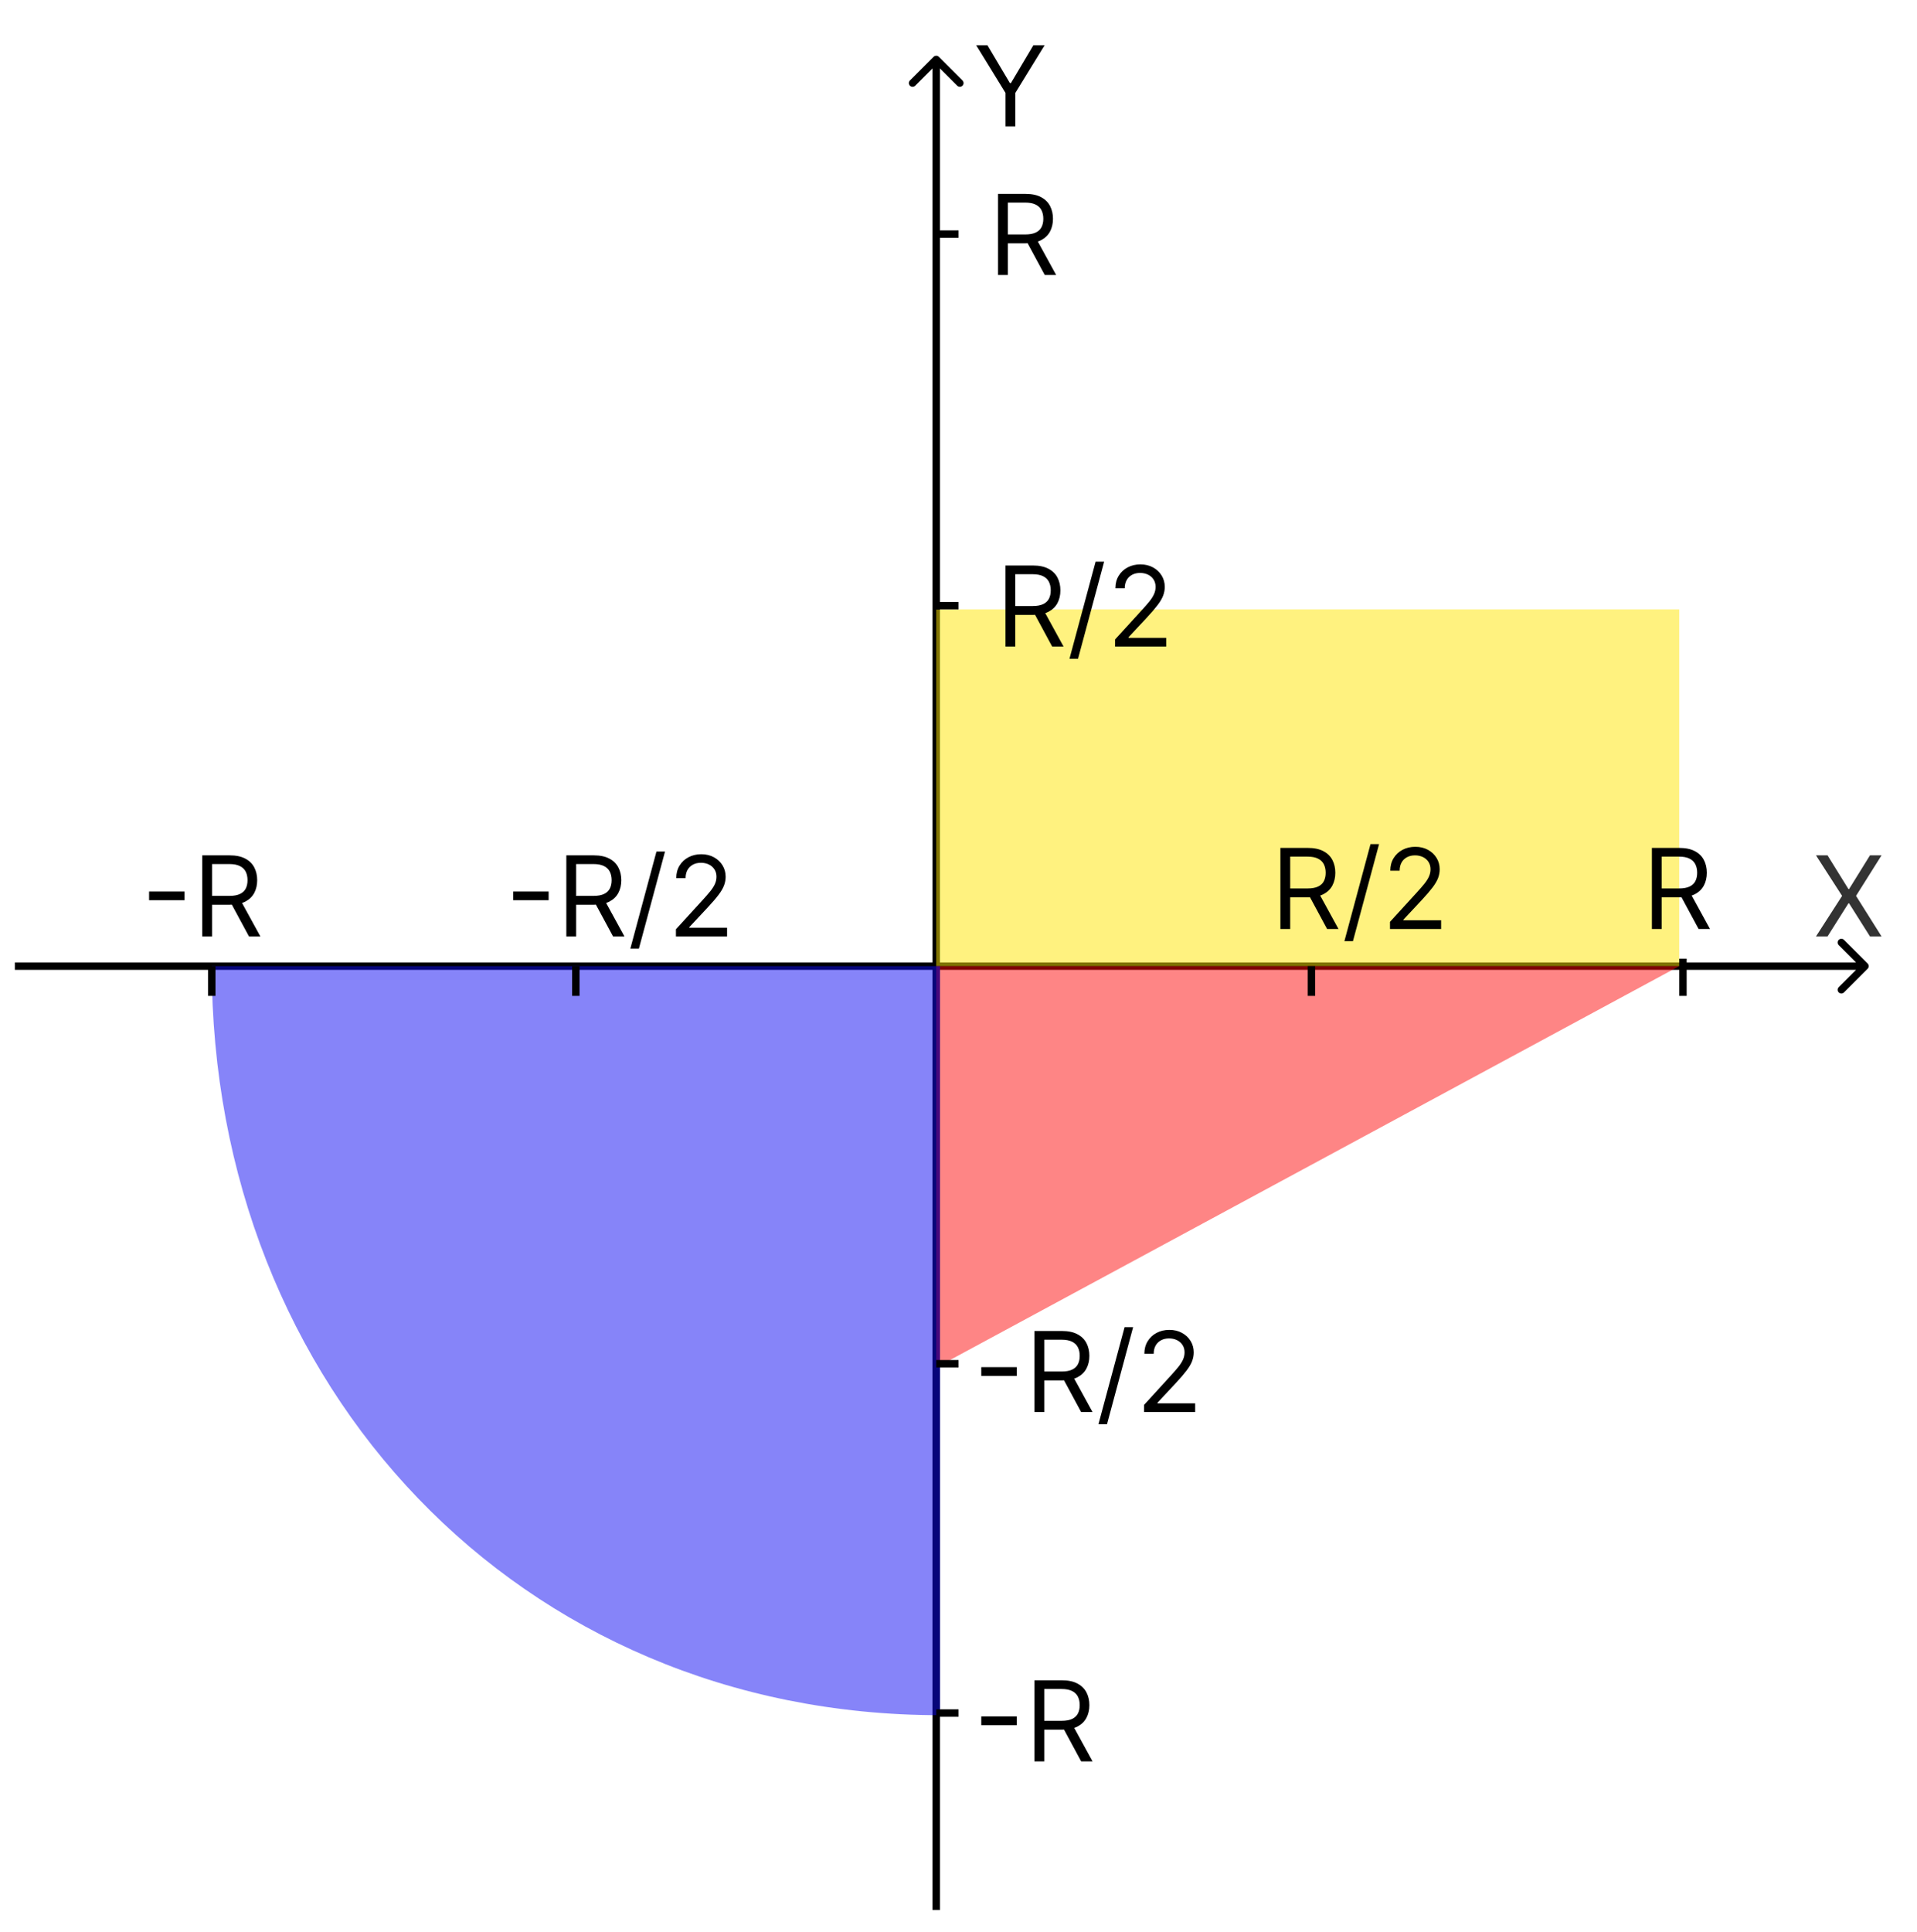 <svg width="258" height="260" viewBox="0 0 258 260" fill="none" xmlns="http://www.w3.org/2000/svg">
<path d="M251.354 130.354C251.549 130.158 251.549 129.842 251.354 129.646L248.172 126.464C247.976 126.269 247.66 126.269 247.464 126.464C247.269 126.66 247.269 126.976 247.464 127.172L250.293 130L247.464 132.828C247.269 133.024 247.269 133.34 247.464 133.536C247.66 133.731 247.976 133.731 248.172 133.536L251.354 130.354ZM2 130.5H251V129.5H2V130.5Z" fill="black"/>
<path d="M126.354 7.646C126.158 7.451 125.842 7.451 125.646 7.646L122.464 10.828C122.269 11.024 122.269 11.34 122.464 11.536C122.66 11.731 122.976 11.731 123.172 11.536L126 8.707L128.828 11.536C129.024 11.731 129.34 11.731 129.536 11.536C129.731 11.34 129.731 11.024 129.536 10.828L126.354 7.646ZM126.5 257L126.5 8L125.5 8L125.5 257L126.5 257Z" fill="black"/>
<rect x="126" y="82" width="100" height="48" fill="#FFE600" fill-opacity="0.5"/>
<path d="M126 130H226L126 184V130Z" fill="#FE0C0C" fill-opacity="0.5"/>
<path d="M126.514 130C126.514 130 126.514 130 126.514 230.788C69.905 230.788 28.5 186.609 28.5 130C74.486 130 69.905 130 126.514 130C33.5 130 183.123 130 126.514 130Z" fill="#0F0AF5" fill-opacity="0.5"/>
<line x1="77.5" y1="130" x2="77.5" y2="134" stroke="black"/>
<line x1="28.5" y1="130" x2="28.5" y2="134" stroke="black"/>
<line x1="176.5" y1="130" x2="176.5" y2="134" stroke="black"/>
<line x1="226.5" y1="129" x2="226.5" y2="134" stroke="black"/>
<line x1="126" y1="81.5" x2="129" y2="81.5" stroke="black"/>
<line x1="126" y1="31.5" x2="129" y2="31.5" stroke="black"/>
<line x1="126" y1="183.5" x2="129" y2="183.5" stroke="black"/>
<line x1="126" y1="230.5" x2="129" y2="230.5" stroke="black"/>
<path d="M135.321 87V76.091H139.007C139.859 76.091 140.559 76.237 141.106 76.528C141.653 76.815 142.058 77.211 142.32 77.716C142.583 78.22 142.714 78.793 142.714 79.436C142.714 80.079 142.583 80.649 142.32 81.146C142.058 81.643 141.654 82.034 141.111 82.318C140.568 82.598 139.874 82.739 139.028 82.739H136.045V81.546H138.986C139.568 81.546 140.037 81.46 140.392 81.29C140.751 81.119 141.01 80.878 141.17 80.565C141.333 80.249 141.415 79.873 141.415 79.436C141.415 78.999 141.333 78.618 141.17 78.291C141.006 77.964 140.745 77.712 140.387 77.534C140.028 77.353 139.554 77.263 138.964 77.263H136.642V87H135.321ZM140.456 82.099L143.141 87H141.607L138.964 82.099H140.456ZM148.602 75.579L145.086 88.641H143.936L147.451 75.579H148.602ZM150.071 87V86.041L153.672 82.099C154.094 81.638 154.442 81.237 154.716 80.896C154.989 80.551 155.191 80.228 155.323 79.926C155.458 79.621 155.525 79.301 155.525 78.967C155.525 78.584 155.433 78.252 155.248 77.971C155.067 77.691 154.819 77.474 154.502 77.321C154.186 77.169 153.831 77.092 153.437 77.092C153.018 77.092 152.652 77.179 152.34 77.353C152.031 77.524 151.791 77.763 151.621 78.072C151.454 78.381 151.37 78.744 151.37 79.159H150.113C150.113 78.52 150.261 77.959 150.555 77.476C150.85 76.993 151.251 76.617 151.759 76.347C152.271 76.077 152.844 75.942 153.48 75.942C154.119 75.942 154.685 76.077 155.179 76.347C155.673 76.617 156.06 76.981 156.34 77.439C156.621 77.897 156.761 78.406 156.761 78.967C156.761 79.369 156.688 79.761 156.543 80.144C156.401 80.525 156.152 80.949 155.797 81.418C155.445 81.883 154.957 82.451 154.332 83.122L151.882 85.743V85.828H156.953V87H150.071Z" fill="black"/>
<path d="M172.321 125V114.091H176.007C176.859 114.091 177.559 114.237 178.106 114.528C178.653 114.815 179.058 115.211 179.32 115.716C179.583 116.22 179.714 116.793 179.714 117.436C179.714 118.079 179.583 118.649 179.32 119.146C179.058 119.643 178.654 120.034 178.111 120.318C177.568 120.598 176.874 120.739 176.028 120.739H173.045V119.545H175.986C176.568 119.545 177.037 119.46 177.392 119.29C177.751 119.119 178.01 118.878 178.17 118.565C178.333 118.249 178.415 117.873 178.415 117.436C178.415 116.999 178.333 116.618 178.17 116.291C178.006 115.964 177.745 115.712 177.387 115.534C177.028 115.353 176.554 115.263 175.964 115.263H173.642V125H172.321ZM177.456 120.099L180.141 125H178.607L175.964 120.099H177.456ZM185.602 113.58L182.086 126.641H180.936L184.451 113.58H185.602ZM187.071 125V124.041L190.672 120.099C191.094 119.638 191.442 119.237 191.716 118.896C191.989 118.551 192.191 118.228 192.323 117.926C192.458 117.621 192.525 117.301 192.525 116.967C192.525 116.584 192.433 116.252 192.248 115.971C192.067 115.691 191.819 115.474 191.502 115.321C191.186 115.169 190.831 115.092 190.437 115.092C190.018 115.092 189.652 115.179 189.34 115.353C189.031 115.524 188.791 115.763 188.621 116.072C188.454 116.381 188.37 116.744 188.37 117.159H187.113C187.113 116.52 187.261 115.959 187.555 115.476C187.85 114.993 188.251 114.616 188.759 114.347C189.271 114.077 189.844 113.942 190.48 113.942C191.119 113.942 191.685 114.077 192.179 114.347C192.673 114.616 193.06 114.98 193.34 115.439C193.621 115.897 193.761 116.406 193.761 116.967C193.761 117.369 193.688 117.761 193.543 118.145C193.401 118.525 193.152 118.949 192.797 119.418C192.445 119.883 191.957 120.451 191.332 121.122L188.882 123.743V123.828H193.953V125H187.071Z" fill="black"/>
<path d="M136.838 183.96V185.131H132.065V183.96H136.838ZM139.22 190V179.091H142.907C143.759 179.091 144.458 179.237 145.005 179.528C145.552 179.815 145.957 180.211 146.22 180.716C146.483 181.22 146.614 181.793 146.614 182.436C146.614 183.079 146.483 183.649 146.22 184.146C145.957 184.643 145.554 185.034 145.011 185.318C144.467 185.598 143.773 185.739 142.928 185.739H139.945V184.545H142.885C143.468 184.545 143.936 184.46 144.291 184.29C144.65 184.119 144.909 183.878 145.069 183.565C145.233 183.249 145.314 182.873 145.314 182.436C145.314 181.999 145.233 181.618 145.069 181.291C144.906 180.964 144.645 180.712 144.286 180.534C143.927 180.353 143.453 180.263 142.864 180.263H140.541V190H139.22ZM144.355 185.099L147.04 190H145.506L142.864 185.099H144.355ZM152.501 178.58L148.986 191.641H147.835L151.351 178.58H152.501ZM153.97 190V189.041L157.571 185.099C157.994 184.638 158.342 184.237 158.615 183.896C158.888 183.551 159.091 183.228 159.222 182.926C159.357 182.621 159.425 182.301 159.425 181.967C159.425 181.584 159.332 181.252 159.148 180.971C158.967 180.691 158.718 180.474 158.402 180.321C158.086 180.169 157.731 180.092 157.337 180.092C156.918 180.092 156.552 180.179 156.239 180.353C155.93 180.524 155.691 180.763 155.52 181.072C155.353 181.381 155.27 181.744 155.27 182.159H154.013C154.013 181.52 154.16 180.959 154.455 180.476C154.75 179.993 155.151 179.616 155.659 179.347C156.17 179.077 156.744 178.942 157.379 178.942C158.018 178.942 158.585 179.077 159.078 179.347C159.572 179.616 159.959 179.98 160.24 180.439C160.52 180.897 160.66 181.406 160.66 181.967C160.66 182.369 160.588 182.761 160.442 183.145C160.3 183.525 160.051 183.949 159.696 184.418C159.345 184.883 158.856 185.451 158.231 186.122L155.781 188.743V188.828H160.852V190H153.97Z" fill="black"/>
<path d="M73.838 119.96V121.131H69.065V119.96H73.838ZM76.22 126V115.091H79.906C80.759 115.091 81.458 115.237 82.005 115.528C82.552 115.815 82.957 116.211 83.22 116.716C83.483 117.22 83.614 117.793 83.614 118.436C83.614 119.079 83.483 119.649 83.22 120.146C82.957 120.643 82.554 121.034 82.011 121.318C81.467 121.598 80.773 121.739 79.928 121.739H76.945V120.545H79.885C80.468 120.545 80.936 120.46 81.291 120.29C81.65 120.119 81.909 119.878 82.069 119.565C82.233 119.249 82.314 118.873 82.314 118.436C82.314 117.999 82.233 117.618 82.069 117.291C81.906 116.964 81.645 116.712 81.286 116.534C80.927 116.353 80.453 116.263 79.864 116.263H77.541V126H76.22ZM81.355 121.099L84.04 126H82.506L79.864 121.099H81.355ZM89.501 114.58L85.986 127.641H84.835L88.351 114.58H89.501ZM90.97 126V125.041L94.571 121.099C94.993 120.638 95.341 120.237 95.615 119.896C95.888 119.551 96.091 119.228 96.222 118.926C96.357 118.621 96.425 118.301 96.425 117.967C96.425 117.584 96.332 117.252 96.148 116.971C95.966 116.691 95.718 116.474 95.402 116.321C95.086 116.169 94.731 116.092 94.337 116.092C93.918 116.092 93.552 116.179 93.239 116.353C92.93 116.524 92.691 116.763 92.52 117.072C92.353 117.381 92.27 117.744 92.27 118.159H91.013C91.013 117.52 91.16 116.959 91.455 116.476C91.75 115.993 92.151 115.616 92.659 115.347C93.17 115.077 93.743 114.942 94.379 114.942C95.018 114.942 95.585 115.077 96.078 115.347C96.572 115.616 96.959 115.98 97.24 116.439C97.52 116.897 97.66 117.406 97.66 117.967C97.66 118.369 97.588 118.761 97.442 119.145C97.3 119.525 97.051 119.949 96.696 120.418C96.345 120.883 95.856 121.451 95.231 122.122L92.781 124.743V124.828H97.852V126H90.97Z" fill="black"/>
<path d="M134.321 37V26.091H138.007C138.859 26.091 139.559 26.236 140.106 26.528C140.653 26.815 141.058 27.211 141.32 27.716C141.583 28.22 141.714 28.793 141.714 29.436C141.714 30.079 141.583 30.649 141.32 31.146C141.058 31.643 140.654 32.034 140.111 32.318C139.568 32.598 138.874 32.739 138.028 32.739H135.045V31.546H137.986C138.568 31.546 139.037 31.46 139.392 31.29C139.751 31.119 140.01 30.878 140.17 30.565C140.333 30.249 140.415 29.873 140.415 29.436C140.415 28.999 140.333 28.617 140.17 28.291C140.006 27.964 139.745 27.712 139.387 27.534C139.028 27.353 138.554 27.263 137.964 27.263H135.642V37H134.321ZM139.456 32.099L142.141 37H140.607L137.964 32.099H139.456Z" fill="black"/>
<path d="M222.321 125V114.091H226.007C226.859 114.091 227.559 114.237 228.106 114.528C228.653 114.815 229.058 115.211 229.32 115.716C229.583 116.22 229.714 116.793 229.714 117.436C229.714 118.079 229.583 118.649 229.32 119.146C229.058 119.643 228.654 120.034 228.111 120.318C227.568 120.598 226.874 120.739 226.028 120.739H223.045V119.545H225.986C226.568 119.545 227.037 119.46 227.392 119.29C227.751 119.119 228.01 118.878 228.17 118.565C228.333 118.249 228.415 117.873 228.415 117.436C228.415 116.999 228.333 116.618 228.17 116.291C228.006 115.964 227.745 115.712 227.387 115.534C227.028 115.353 226.554 115.263 225.964 115.263H223.642V125H222.321ZM227.456 120.099L230.141 125H228.607L225.964 120.099H227.456Z" fill="black"/>
<path d="M136.838 230.96V232.131H132.065V230.96H136.838ZM139.22 237V226.091H142.907C143.759 226.091 144.458 226.237 145.005 226.528C145.552 226.815 145.957 227.211 146.22 227.716C146.483 228.22 146.614 228.793 146.614 229.436C146.614 230.079 146.483 230.649 146.22 231.146C145.957 231.643 145.554 232.034 145.011 232.318C144.467 232.598 143.773 232.739 142.928 232.739H139.945V231.545H142.885C143.468 231.545 143.936 231.46 144.291 231.29C144.65 231.119 144.909 230.878 145.069 230.565C145.233 230.249 145.314 229.873 145.314 229.436C145.314 228.999 145.233 228.618 145.069 228.291C144.906 227.964 144.645 227.712 144.286 227.534C143.927 227.353 143.453 227.263 142.864 227.263H140.541V237H139.22ZM144.355 232.099L147.04 237H145.506L142.864 232.099H144.355Z" fill="black"/>
<path d="M24.838 119.96V121.131H20.065V119.96H24.838ZM27.22 126V115.091H30.907C31.759 115.091 32.458 115.237 33.005 115.528C33.552 115.815 33.957 116.211 34.22 116.716C34.483 117.22 34.614 117.793 34.614 118.436C34.614 119.079 34.483 119.649 34.22 120.146C33.957 120.643 33.554 121.034 33.011 121.318C32.467 121.598 31.773 121.739 30.928 121.739H27.945V120.545H30.885C31.468 120.545 31.936 120.46 32.291 120.29C32.65 120.119 32.909 119.878 33.069 119.565C33.233 119.249 33.314 118.873 33.314 118.436C33.314 117.999 33.233 117.618 33.069 117.291C32.906 116.964 32.645 116.712 32.286 116.534C31.927 116.353 31.453 116.263 30.864 116.263H28.541V126H27.22ZM32.355 121.099L35.04 126H33.506L30.864 121.099H32.355Z" fill="black"/>
<path d="M245.96 115.091L248.773 119.629H248.858L251.67 115.091H253.226L249.795 120.545L253.226 126H251.67L248.858 121.547H248.773L245.96 126H244.405L247.92 120.545L244.405 115.091H245.96Z" fill="black" fill-opacity="0.8"/>
<path d="M131.384 6.091H132.896L135.922 11.183H136.05L139.075 6.091H140.588L136.646 12.504V17H135.325V12.504L131.384 6.091Z" fill="black"/>
</svg>
